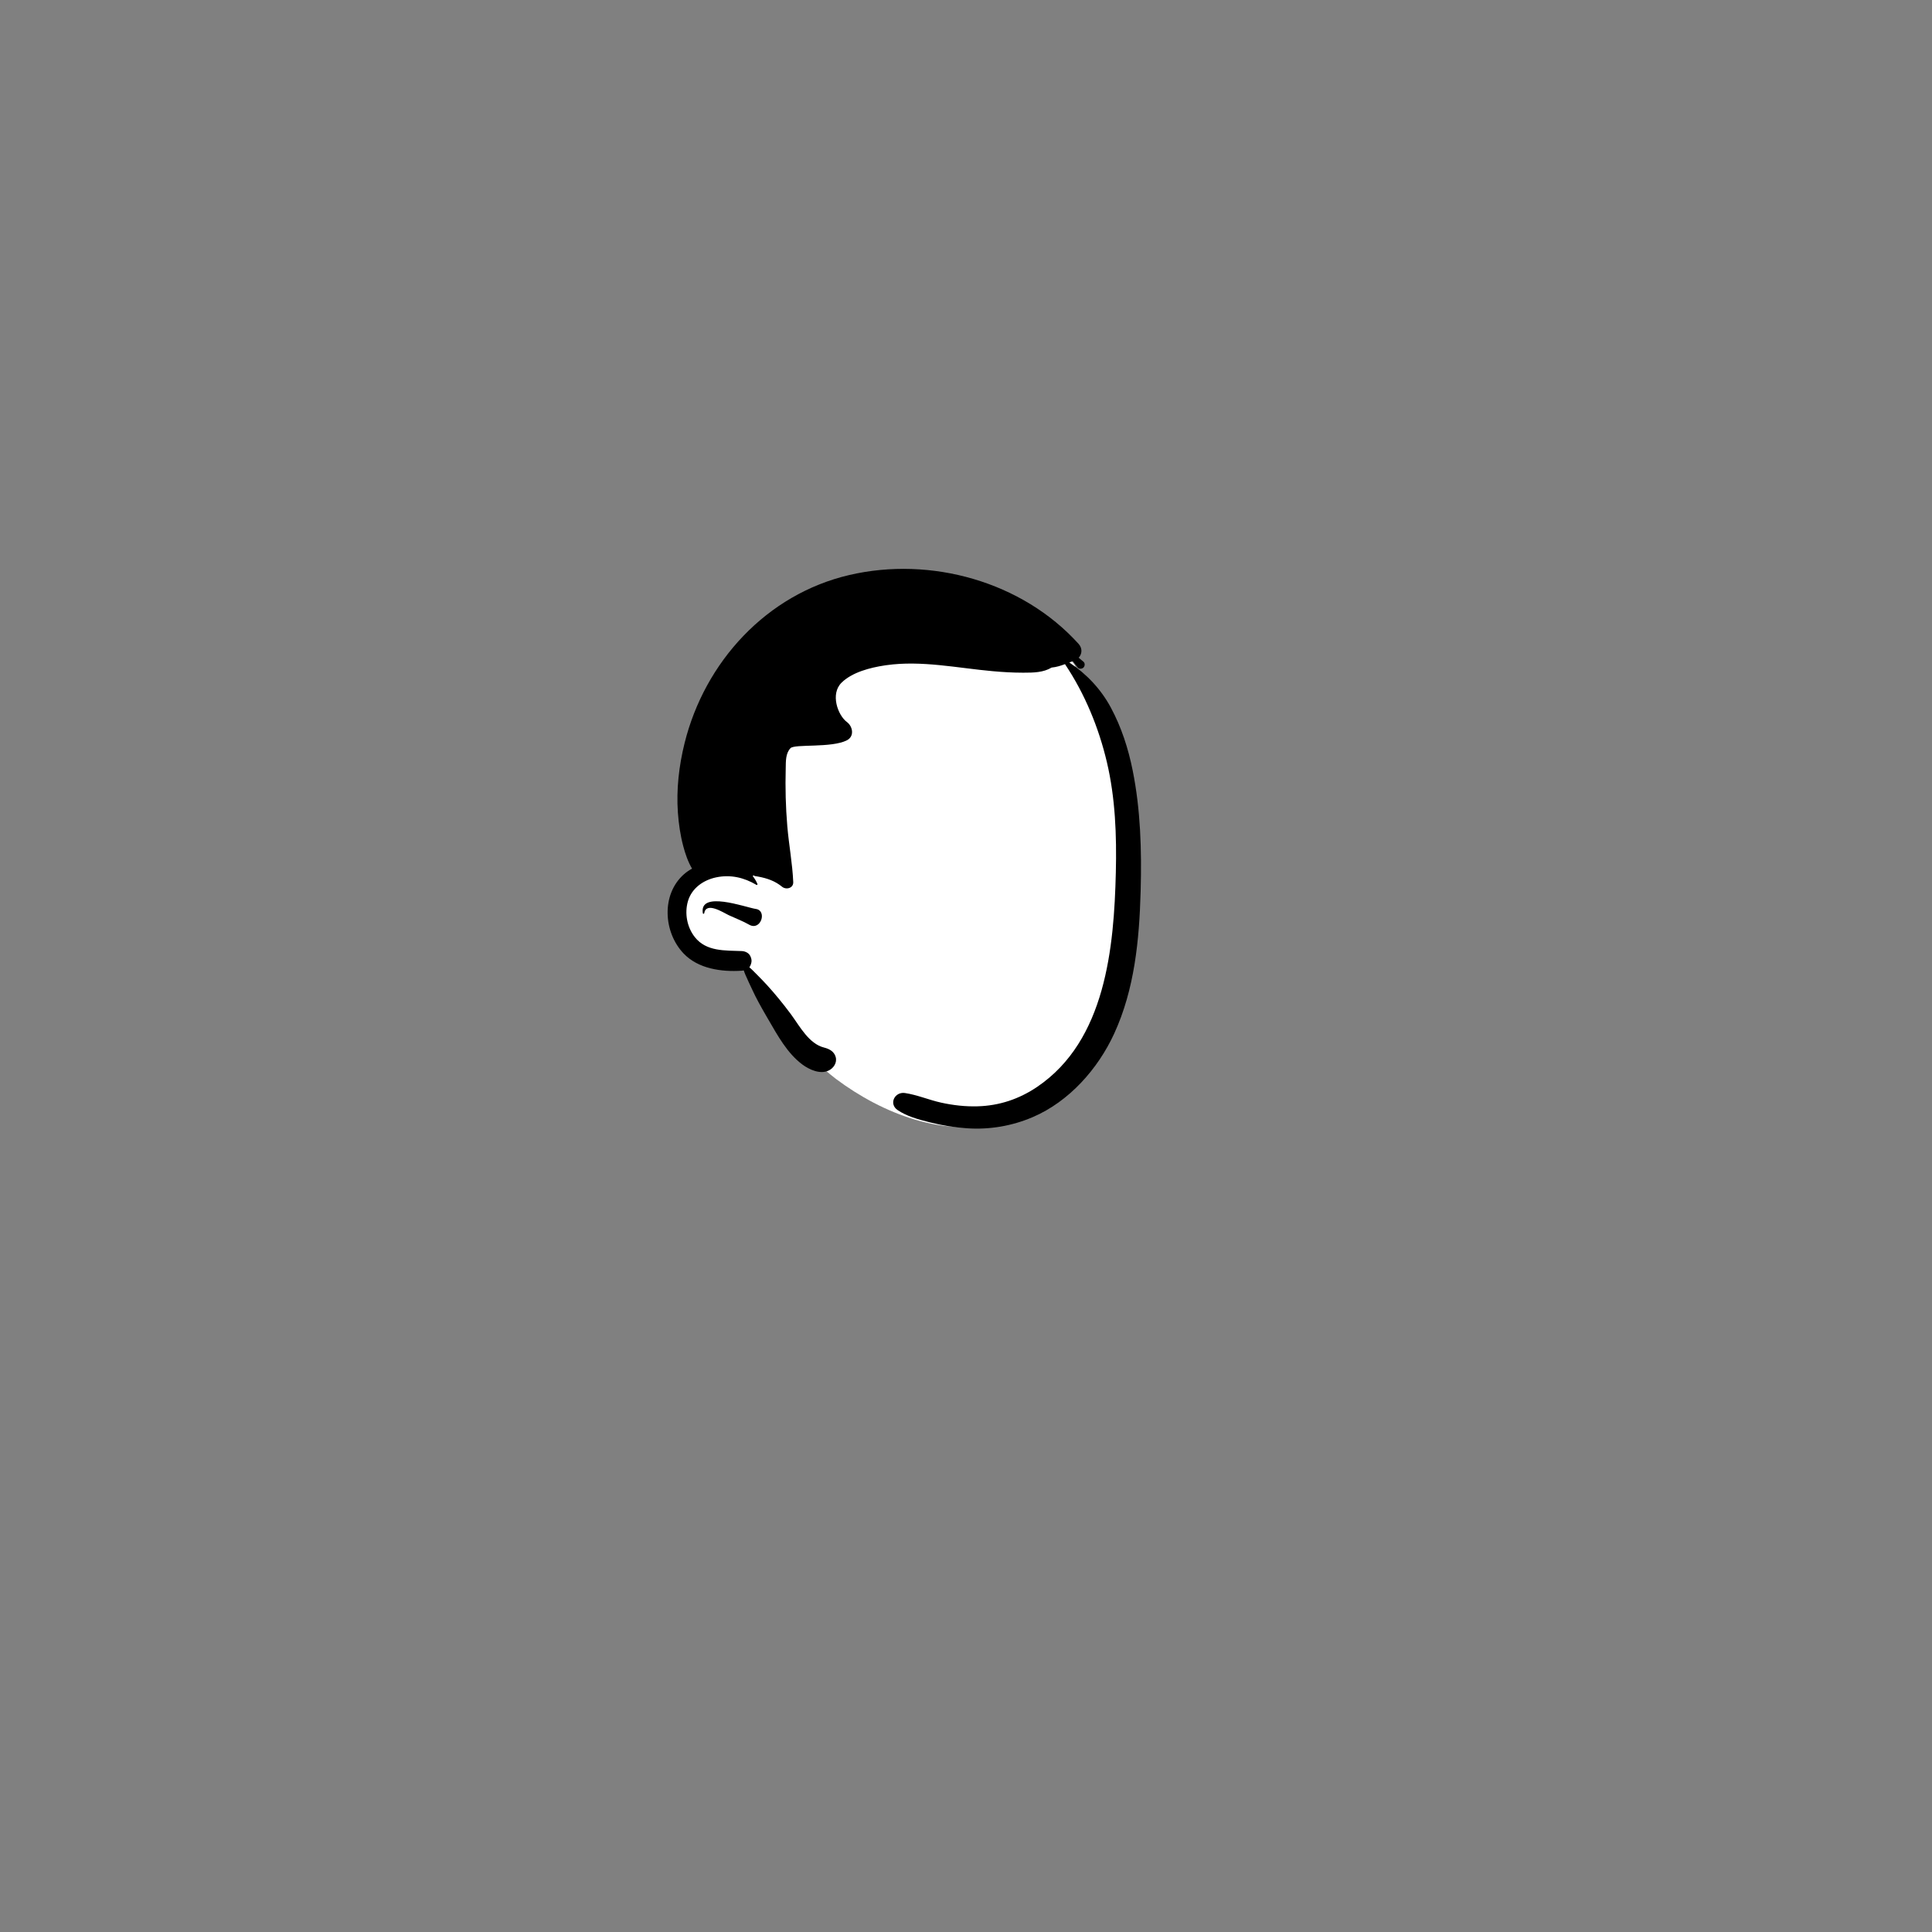 <svg width="900" height="900" viewBox="0 0 900 900" fill="none" xmlns="http://www.w3.org/2000/svg">
<rect x="0" y="0" width="900" height="900" fill="#808080" stroke="none"/>
<path fill-rule="evenodd" clip-rule="evenodd" d="M516.734 356.552C523.232 351.885 513.543 336.531 510.252 331.962C507.388 326.002 504.525 320.042 501.661 314.082C502.009 309.194 497.236 304.846 492.52 306.333C488.417 303.39 481.545 304.799 479.459 309.406C434.09 289.646 355.587 297.867 351.528 358.84C342.752 376.201 334.053 393.71 326.267 411.539C315.463 412.119 310.227 425.244 316.658 433.726C317.514 447.5 326.247 448.59 337.904 447.977C342.586 449.21 347.439 449.878 350.95 453.493C353.618 456.22 355.432 459.678 357.182 463.033C365.26 478.512 375.523 491.903 389.434 502.611C411.068 518.801 440.353 530.425 467.329 522.544C525.325 499.769 536.714 408.749 516.734 356.552Z" fill="white"/>
<path fill-rule="evenodd" clip-rule="evenodd" d="M395.7 267.851C433.59 259.051 476.158 270.861 502.455 299.957C504.306 302.001 504.106 304.662 502.478 306.387C503.238 307.004 503.98 307.638 504.734 308.271C505.522 308.94 505.408 310.282 504.734 310.961C504.066 311.629 502.678 311.766 502.044 310.961L501.106 309.78C500.639 309.19 500.177 308.598 499.731 307.992C499.189 308.191 498.658 308.403 498.127 308.608C506.162 313.948 512.861 321.04 517.452 329.578C522.42 338.812 525.589 348.669 527.651 358.925C531.326 377.221 531.859 395.985 531.367 414.59L531.34 415.586C530.706 438.012 528.519 460.809 519.062 481.43C511.478 497.957 498.001 513.153 481.103 520.388C471.372 524.551 460.91 526.327 450.34 525.585C444.766 525.197 439.21 524.317 433.785 522.975L432.481 522.651C427.539 521.414 422.414 519.979 418.195 517.15C413.866 514.244 416.784 508.47 421.558 509.172C427.309 510.023 432.785 512.422 438.49 513.667C444.069 514.889 449.717 515.528 455.434 515.363C465.547 515.077 474.759 511.971 483.119 506.329C515.082 484.748 518.965 441.358 519.799 406.295C520.204 389.163 519.576 371.808 515.635 355.07C511.849 338.978 505.333 323.131 496.111 309.385C494.078 310.145 492.045 310.778 489.88 310.978C486.023 313.297 481.435 313.359 476.974 313.36H476.352C471.709 313.354 467.066 313.08 462.446 312.663C446.097 311.212 429.273 307.535 412.838 309.876L412.167 309.974C405.4 310.992 397.014 313.128 392.045 317.997C386.677 323.25 390.275 333.193 394.524 336.351C397.271 338.395 398.127 342.998 394.524 344.854C387.408 348.526 370.185 346.487 368.249 348.52C365.925 350.951 366.088 354.654 366.021 357.807L366.017 358.017C365.777 366.994 365.999 375.943 366.759 384.897C367.49 393.554 369.151 402.229 369.523 410.909C369.648 413.77 366.194 414.638 364.304 413.068C363.932 412.759 363.549 412.468 363.167 412.205C359.734 409.773 355.834 408.745 351.648 408.094C351.428 408.059 351.257 407.949 351.133 407.804L351.083 407.74L350.637 408.105C351.505 409.184 352.248 410.407 352.836 411.777C352.956 412.051 352.699 412.4 352.396 412.217C346.606 408.773 340.301 407.311 333.637 408.705C327.641 409.955 322.215 413.759 320.457 419.846C318.84 425.448 320.028 431.907 323.655 436.516C329.017 443.346 337.726 442.729 345.538 443.043C347.068 443.106 348.776 443.848 349.49 445.31C350.329 447.035 350.272 448.211 349.49 449.93C349.381 450.176 349.238 450.398 349.073 450.598C349.735 451.145 350.36 451.744 350.97 452.355L353.01 454.409C354.405 455.818 355.793 457.24 357.13 458.696C361.059 462.979 364.754 467.536 368.232 472.19L368.553 472.625C372.627 478.197 376.853 486.245 383.913 488.003C386.335 488.608 388.585 489.802 389.304 492.423C390.024 495.044 388.328 497.585 386.049 498.682C382.097 500.584 377.083 498.322 373.823 495.924C366.791 490.744 362.196 482.293 357.877 474.854L356.695 472.821C354.47 468.982 352.297 465.098 350.443 461.066C349.387 458.764 348.25 456.48 347.268 454.145C346.983 453.465 346.697 452.774 346.474 452.066C346.16 452.134 345.84 452.18 345.538 452.197C336.109 452.814 325.254 451.318 318.441 444.162C309.047 434.3 307.945 416.665 318.618 407.254C319.743 406.261 321.01 405.387 322.381 404.639C320.474 401.412 319.212 397.672 318.281 394.16C316.922 389.032 316.162 383.806 315.785 378.518C315.026 367.731 316.288 356.749 318.88 346.27C328.28 308.289 357.142 276.806 395.7 267.851ZM327.418 425.46C325.553 414.639 347.205 422.641 351.927 423.395L352.066 423.415C357.482 424.167 354.463 433.667 349.133 430.838L348.97 430.748C346.087 429.095 342.915 427.911 339.891 426.511L339.245 426.208C336.841 425.054 328.897 419.875 328.035 425.46C327.989 425.768 327.47 425.763 327.418 425.46Z" fill="black"/>
</svg>
